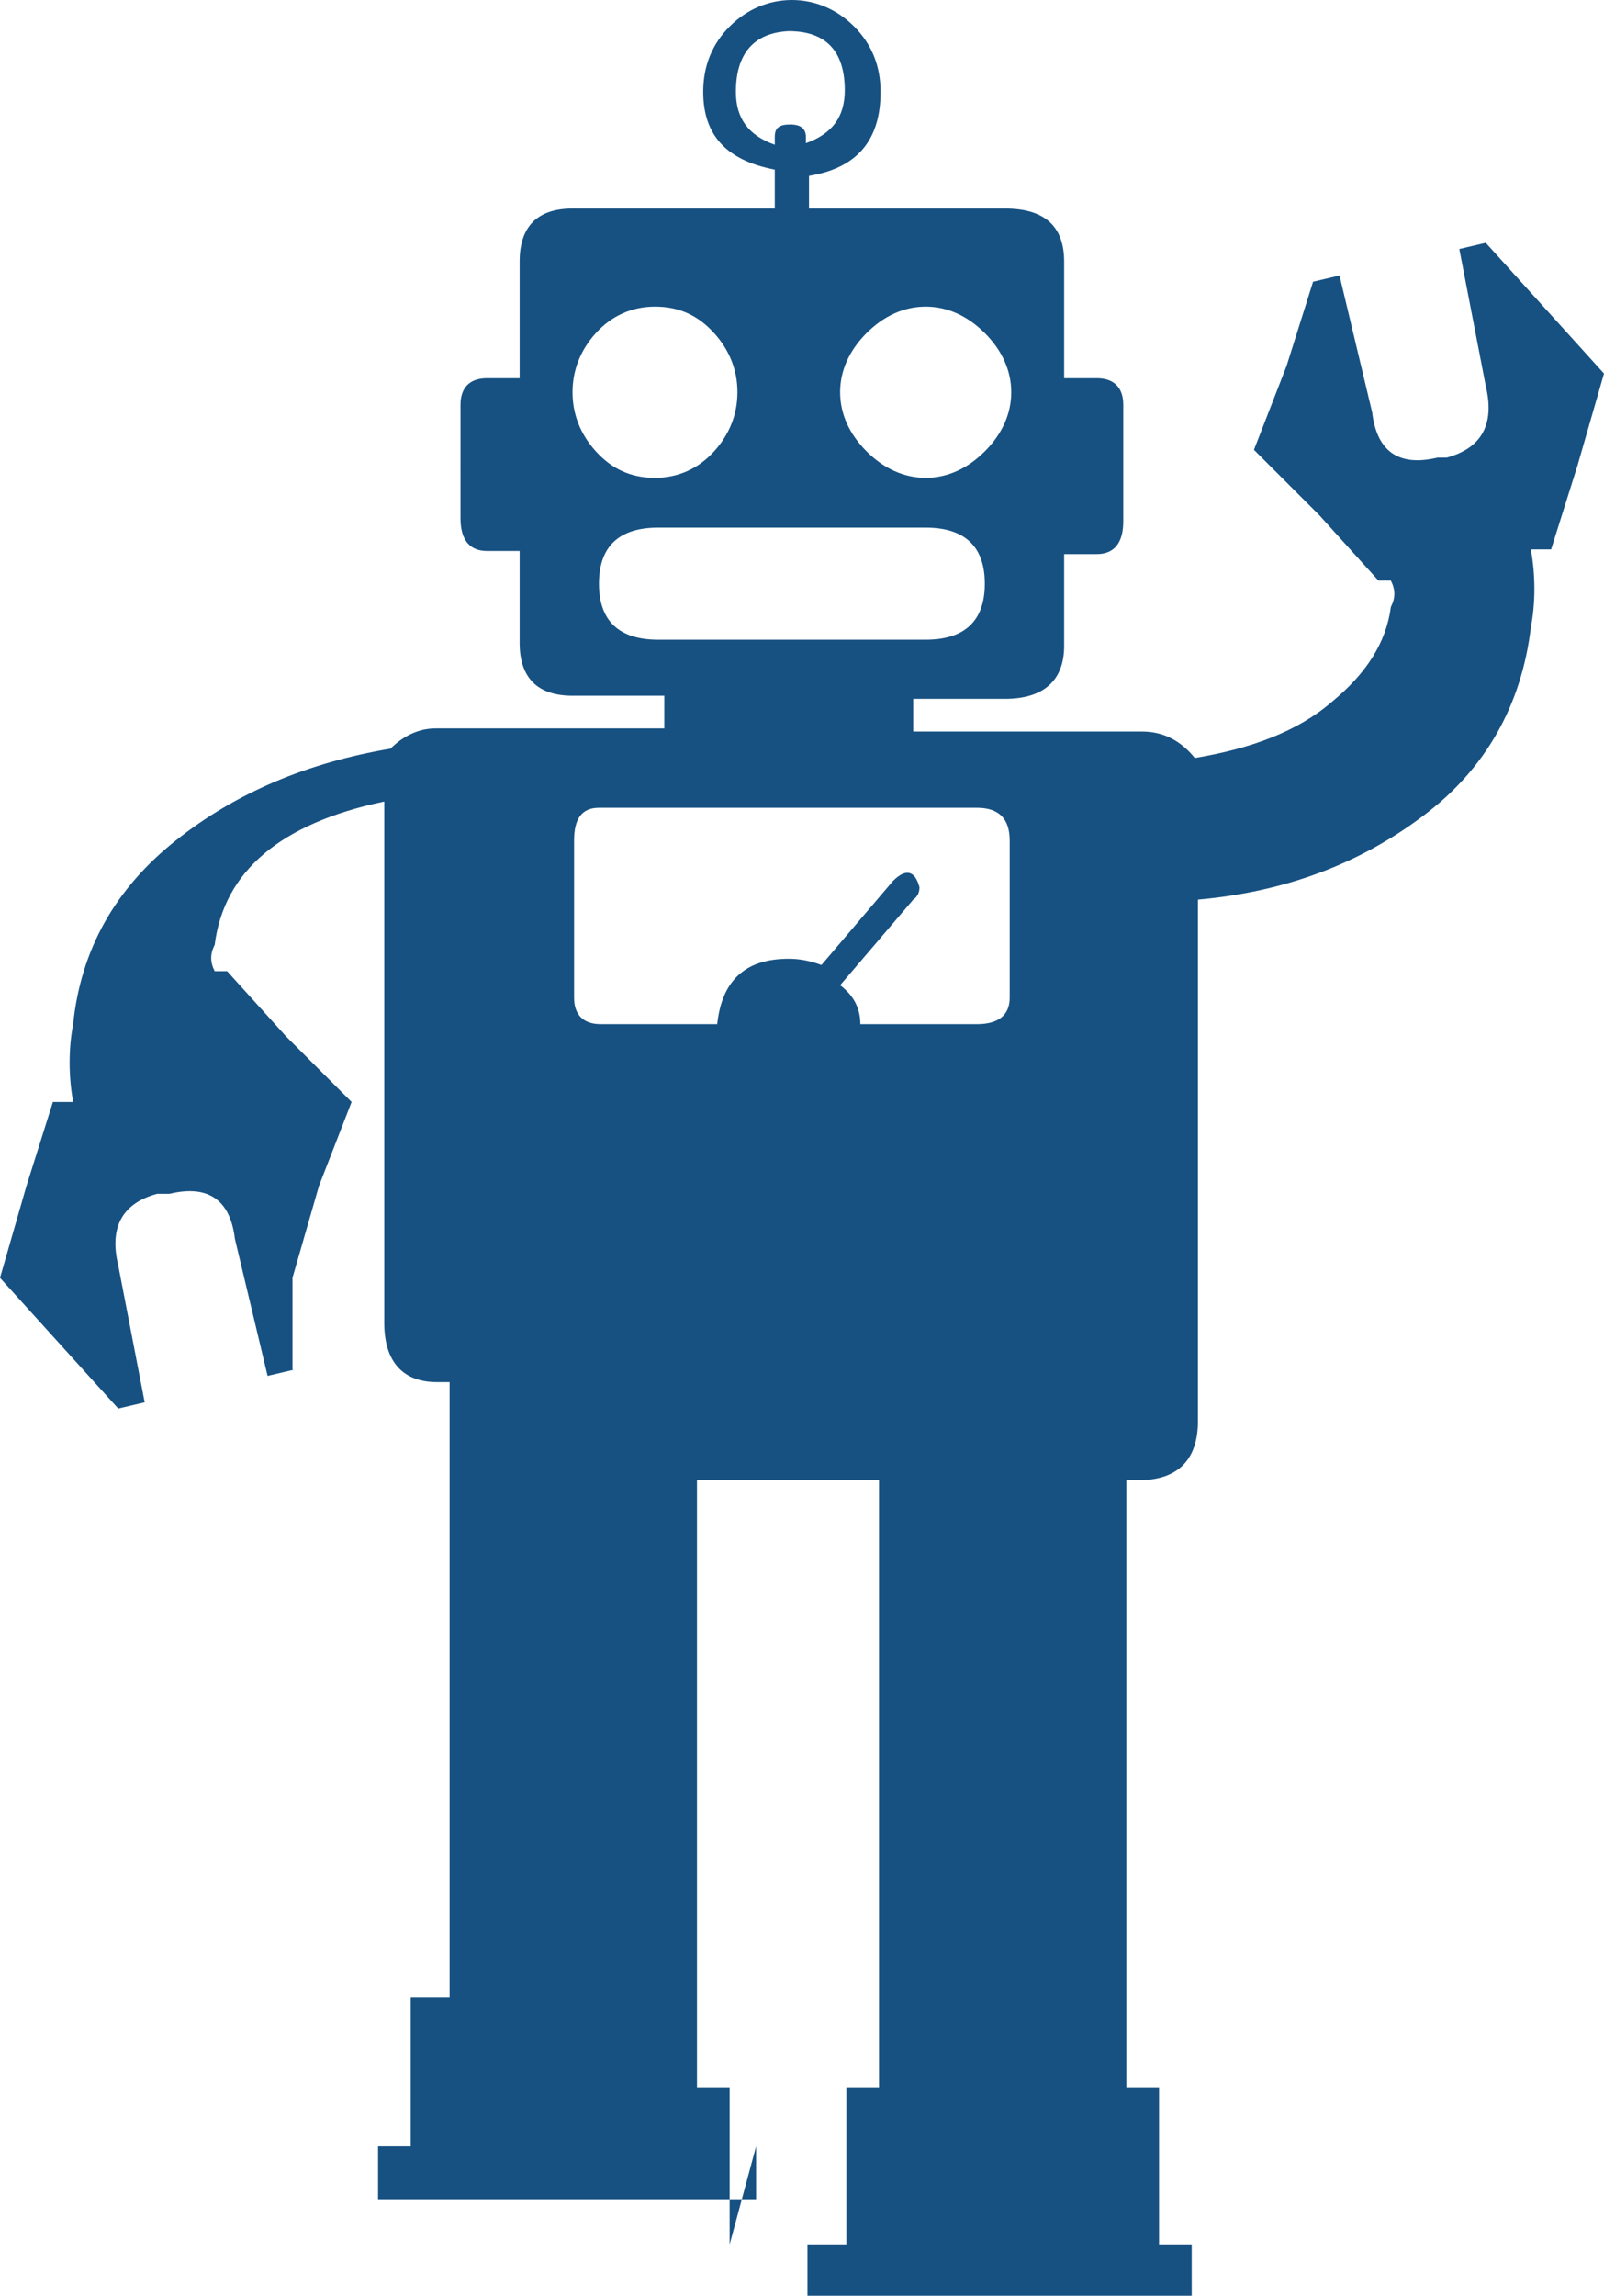 <?xml version="1.0" encoding="utf-8"?>
<!-- Generator: Adobe Illustrator 19.0.1, SVG Export Plug-In . SVG Version: 6.00 Build 0)  -->
<svg version="1.1" id="Layer_1" xmlns="http://www.w3.org/2000/svg" xmlns:xlink="http://www.w3.org/1999/xlink" x="0px" y="0px"
	 viewBox="0 0 103.1 147.5" style="enable-background:new 0 0 103.1 147.5;" xml:space="preserve">
<style type="text/css">
	.st0{fill:#138A44;}
	.st1{fill:#D55140;}
	.st2{fill:#EA632A;}
	.st3{fill:#F15D74;}
	.st4{fill:#78C3A2;}
	.st5{fill:#644A83;}
	.st6{fill:#D24537;}
	.st7{fill:#D49D3F;}
	.st8{fill:#175182;}
</style>
<path class="st8" d="M18.9,88l-1.7,0.4l-2.1-8.8c-0.3-2.5-1.7-3.5-4.2-2.9h-0.8c-2.2,0.6-3.1,2.1-2.5,4.6l1.7,8.8l-1.7,0.4l-3.8-4.2
	L0,82.1l1.7-5.9l1.7-5.4h1.3c-0.3-1.7-0.3-3.4,0-5C5.2,61,7.4,57.1,11.3,54c3.9-3.1,8.5-5,13.8-5.9c0.8-0.8,1.8-1.3,2.9-1.3h14.7
	v-2.1h-5.9c-2.2,0-3.4-1.1-3.4-3.4v-5.9h-2.1c-1.1,0-1.7-0.7-1.7-2.1V26c0-1.1,0.6-1.7,1.7-1.7h2.1v-7.5c0-2.2,1.1-3.4,3.4-3.4h13
	v-2.5c-3.1-0.6-4.6-2.2-4.6-5c0-1.7,0.6-3.1,1.7-4.2C48,0.6,49.4,0,50.9,0c1.5,0,2.9,0.6,4,1.7c1.1,1.1,1.7,2.5,1.7,4.2
	c0,3.1-1.5,4.9-4.6,5.4v2.1h12.6c2.5,0,3.8,1.1,3.8,3.4v7.5h2.1c1.1,0,1.7,0.6,1.7,1.7v7.5c0,1.4-0.6,2.1-1.7,2.1h-2.1v5.9
	c0,2.2-1.3,3.4-3.8,3.4h-5.9v2.1h14.7c1.4,0,2.5,0.6,3.4,1.7c3.6-0.6,6.6-1.7,8.8-3.6c2.2-1.8,3.5-3.8,3.8-6.1
	c0.3-0.6,0.3-1.1,0-1.7h-0.8l-3.8-4.2l-4.2-4.2l2.1-5.4l1.7-5.4l1.7-0.4l2.1,8.8c0.3,2.5,1.7,3.5,4.2,2.9H93
	c2.2-0.6,3.1-2.1,2.5-4.6l-1.7-8.8l1.7-0.4l3.8,4.2l3.8,4.2l-1.7,5.9l-1.7,5.4h-1.3c0.3,1.7,0.3,3.4,0,5c-0.6,5-2.9,9.1-6.9,12.1
	c-4.1,3.1-8.9,4.9-14.5,5.4v33.5c0,2.5-1.3,3.8-3.8,3.8h-0.8v39h2.1v10.1h2.1v3.4H51.9v-3.4h2.5v-10.1h2.1v-39H44.8v39h2.1v10.1
	l1.7-6.3v3.4H24.3v-3.4h2.1v-9.6h2.5V88.8h-0.8c-2.2,0-3.4-1.3-3.4-3.8V51.5C18,52.9,14.4,56,13.8,60.7c-0.3,0.6-0.3,1.1,0,1.7h0.8
	l3.8,4.2l4.2,4.2l-2.1,5.4l-1.7,5.9V88z M38.3,21.4c-1,1.1-1.5,2.4-1.5,3.8c0,1.4,0.5,2.7,1.5,3.8c1,1.1,2.2,1.7,3.8,1.7
	c1.5,0,2.8-0.6,3.8-1.7c1-1.1,1.5-2.4,1.5-3.8c0-1.4-0.5-2.7-1.5-3.8c-1-1.1-2.2-1.7-3.8-1.7C40.6,19.7,39.3,20.3,38.3,21.4z
	 M36.9,54v10.1c0,1.1,0.6,1.7,1.7,1.7h7.5c0.3-2.8,1.8-4.2,4.6-4.2c0.6,0,1.3,0.1,2.1,0.4l4.6-5.4c0.8-0.8,1.4-0.7,1.7,0.4
	c0,0.3-0.1,0.6-0.4,0.8L54,63.3c0.8,0.6,1.3,1.4,1.3,2.5h7.5c1.4,0,2.1-0.6,2.1-1.7V54c0-1.4-0.7-2.1-2.1-2.1H38.5
	C37.4,51.9,36.9,52.6,36.9,54z M38.5,37.5c0,2.4,1.3,3.6,3.8,3.6h17.2c2.5,0,3.8-1.2,3.8-3.6c0-2.4-1.3-3.6-3.8-3.6H42.3
	C39.8,33.9,38.5,35.1,38.5,37.5z M47.3,5.9c0,1.7,0.8,2.8,2.5,3.4V8.8c0-0.6,0.3-0.8,1-0.8c0.7,0,1,0.3,1,0.8v0.4
	c1.7-0.6,2.5-1.7,2.5-3.4c0-2.5-1.2-3.8-3.6-3.8C48.5,2.1,47.3,3.4,47.3,5.9z M55.7,21.4c-1.1,1.1-1.7,2.4-1.7,3.8
	c0,1.4,0.6,2.7,1.7,3.8c1.1,1.1,2.4,1.7,3.8,1.7c1.4,0,2.7-0.6,3.8-1.7c1.1-1.1,1.7-2.4,1.7-3.8c0-1.4-0.6-2.7-1.7-3.8
	c-1.1-1.1-2.4-1.7-3.8-1.7C58.1,19.7,56.8,20.3,55.7,21.4z"/>
</svg>
